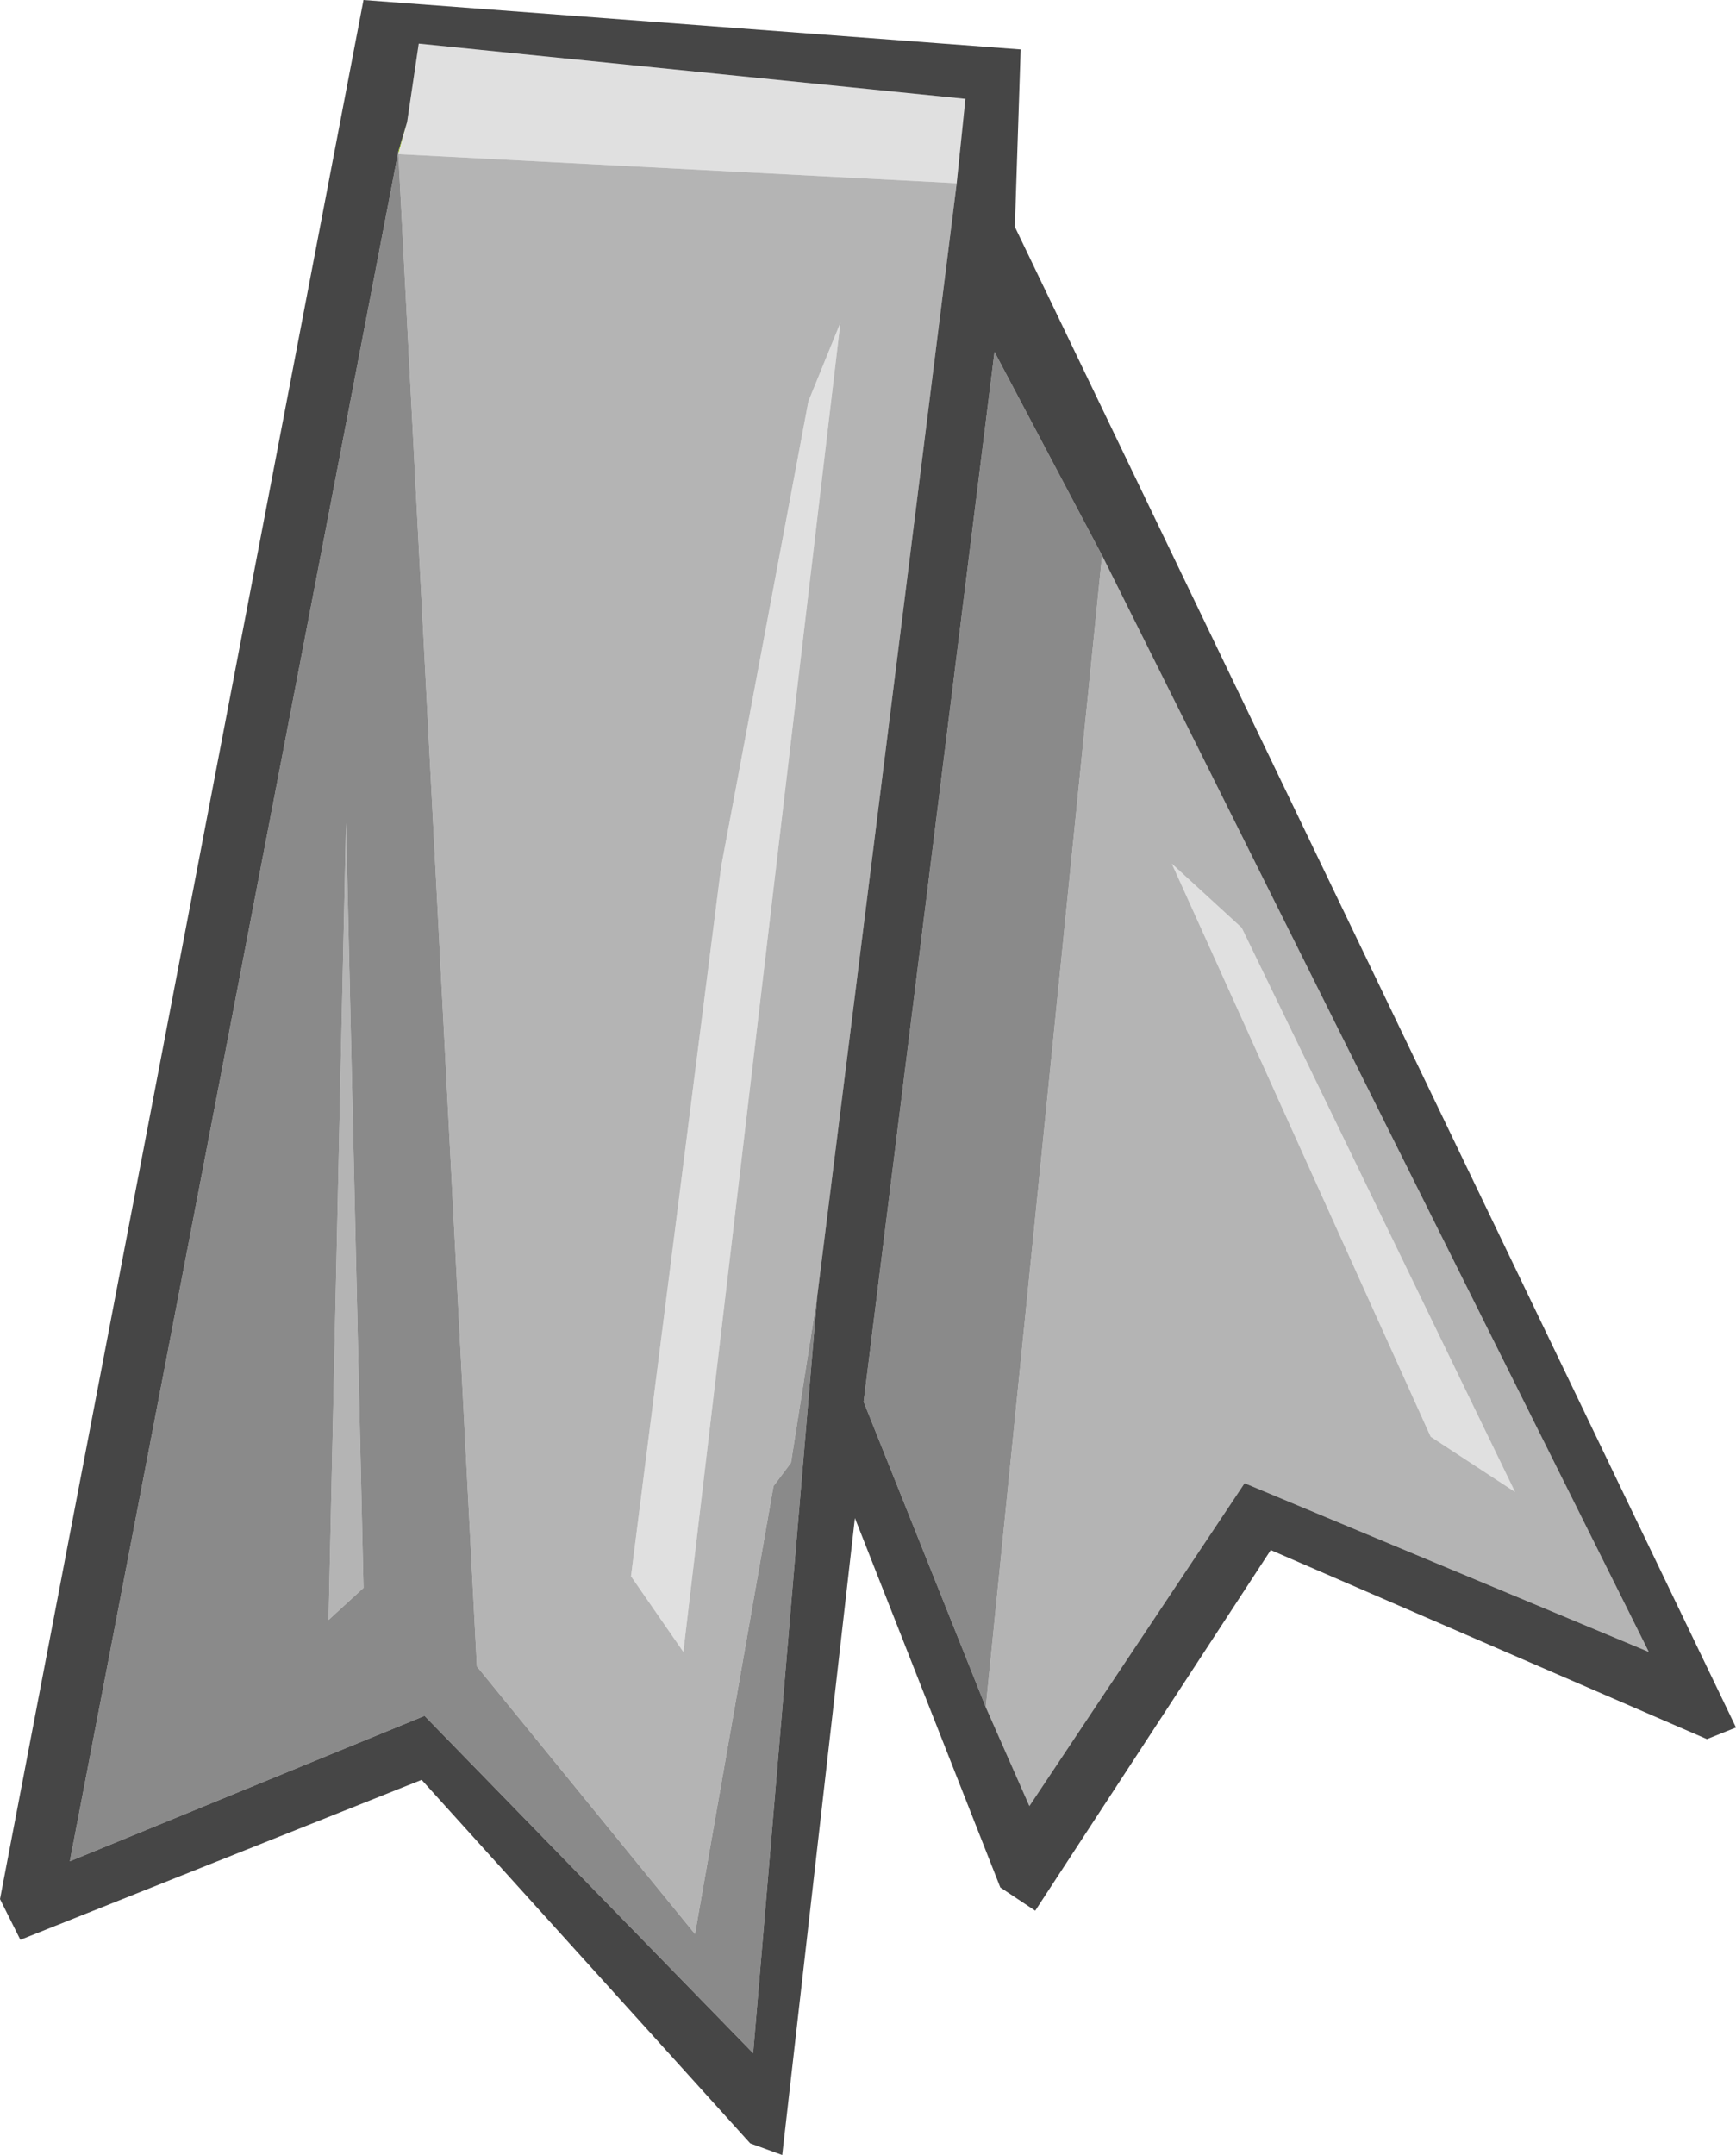 <?xml version="1.0" encoding="UTF-8" standalone="no"?>
<svg xmlns:ffdec="https://www.free-decompiler.com/flash" xmlns:xlink="http://www.w3.org/1999/xlink" ffdec:objectType="shape" height="37.05px" width="29.85px" xmlns="http://www.w3.org/2000/svg">
  <g transform="matrix(1.0, 0.0, 0.0, 1.0, 22.15, 61.55)">
    <path d="M-15.3 -58.95 L-15.15 -59.45 -15.3 -58.9 -15.3 -58.95" fill="#a0d014" fill-rule="evenodd" stroke="none"/>
    <path d="M-0.8 -45.6 L3.9 -35.9 2.45 -36.85 -2.0 -46.7 -0.8 -45.6 M-15.3 -58.9 L-15.15 -59.45 -14.95 -60.8 -5.55 -59.85 -5.7 -58.4 -15.3 -58.9 M-7.7 -56.0 L-10.4 -33.15 -11.3 -34.45 -9.75 -46.65 -8.25 -54.65 -7.7 -56.0" fill="#e0e0e0" fill-rule="evenodd" stroke="none"/>
    <path d="M-0.8 -45.6 L-2.0 -46.7 2.45 -36.85 3.9 -35.9 -0.8 -45.6 M-5.7 -58.4 L-8.1 -39.25 -8.55 -36.4 -8.85 -36.0 -10.2 -28.3 -13.95 -32.9 -15.3 -58.9 -5.7 -58.4 M-7.7 -56.0 L-8.25 -54.65 -9.75 -46.65 -11.3 -34.45 -10.4 -33.15 -7.7 -56.0 M-5.2 -32.2 L-3.2 -52.0 6.2 -33.15 -0.75 -36.05 -4.45 -30.5 -5.2 -32.2 M-16.5 -33.7 L-16.2 -47.4 -15.9 -34.25 -16.5 -33.7" fill="#b4b4b4" fill-rule="evenodd" stroke="none"/>
    <path d="M-15.3 -58.95 L-15.3 -58.9 -13.95 -32.9 -10.2 -28.3 -8.85 -36.0 -8.55 -36.4 -8.1 -39.25 -9.2 -26.25 -14.85 -32.05 -20.95 -29.55 -15.3 -58.95 M-5.2 -32.2 L-7.3 -37.45 -5.05 -55.5 -3.2 -52.0 -5.2 -32.2 M-16.5 -33.7 L-15.9 -34.25 -16.2 -47.4 -16.5 -33.7" fill="#8a8a8a" fill-rule="evenodd" stroke="none"/>
    <path d="M-4.7 -57.65 L7.7 -31.85 7.2 -31.65 -0.3 -34.9 -4.35 -28.7 -4.95 -29.1 -7.45 -35.45 -8.7 -24.5 -9.25 -24.7 -14.9 -30.95 -21.8 -28.2 -22.15 -28.9 -15.9 -61.55 -4.6 -60.7 -4.7 -57.65 M-15.15 -59.45 L-15.3 -58.95 -20.95 -29.55 -14.85 -32.05 -9.2 -26.25 -8.1 -39.25 -5.7 -58.4 -5.55 -59.85 -14.95 -60.8 -15.15 -59.45 M-3.2 -52.0 L-5.05 -55.5 -7.3 -37.45 -5.2 -32.2 -4.45 -30.5 -0.75 -36.05 6.2 -33.15 -3.2 -52.0" fill="#464646" fill-rule="evenodd" stroke="none"/>
  </g>
</svg>
